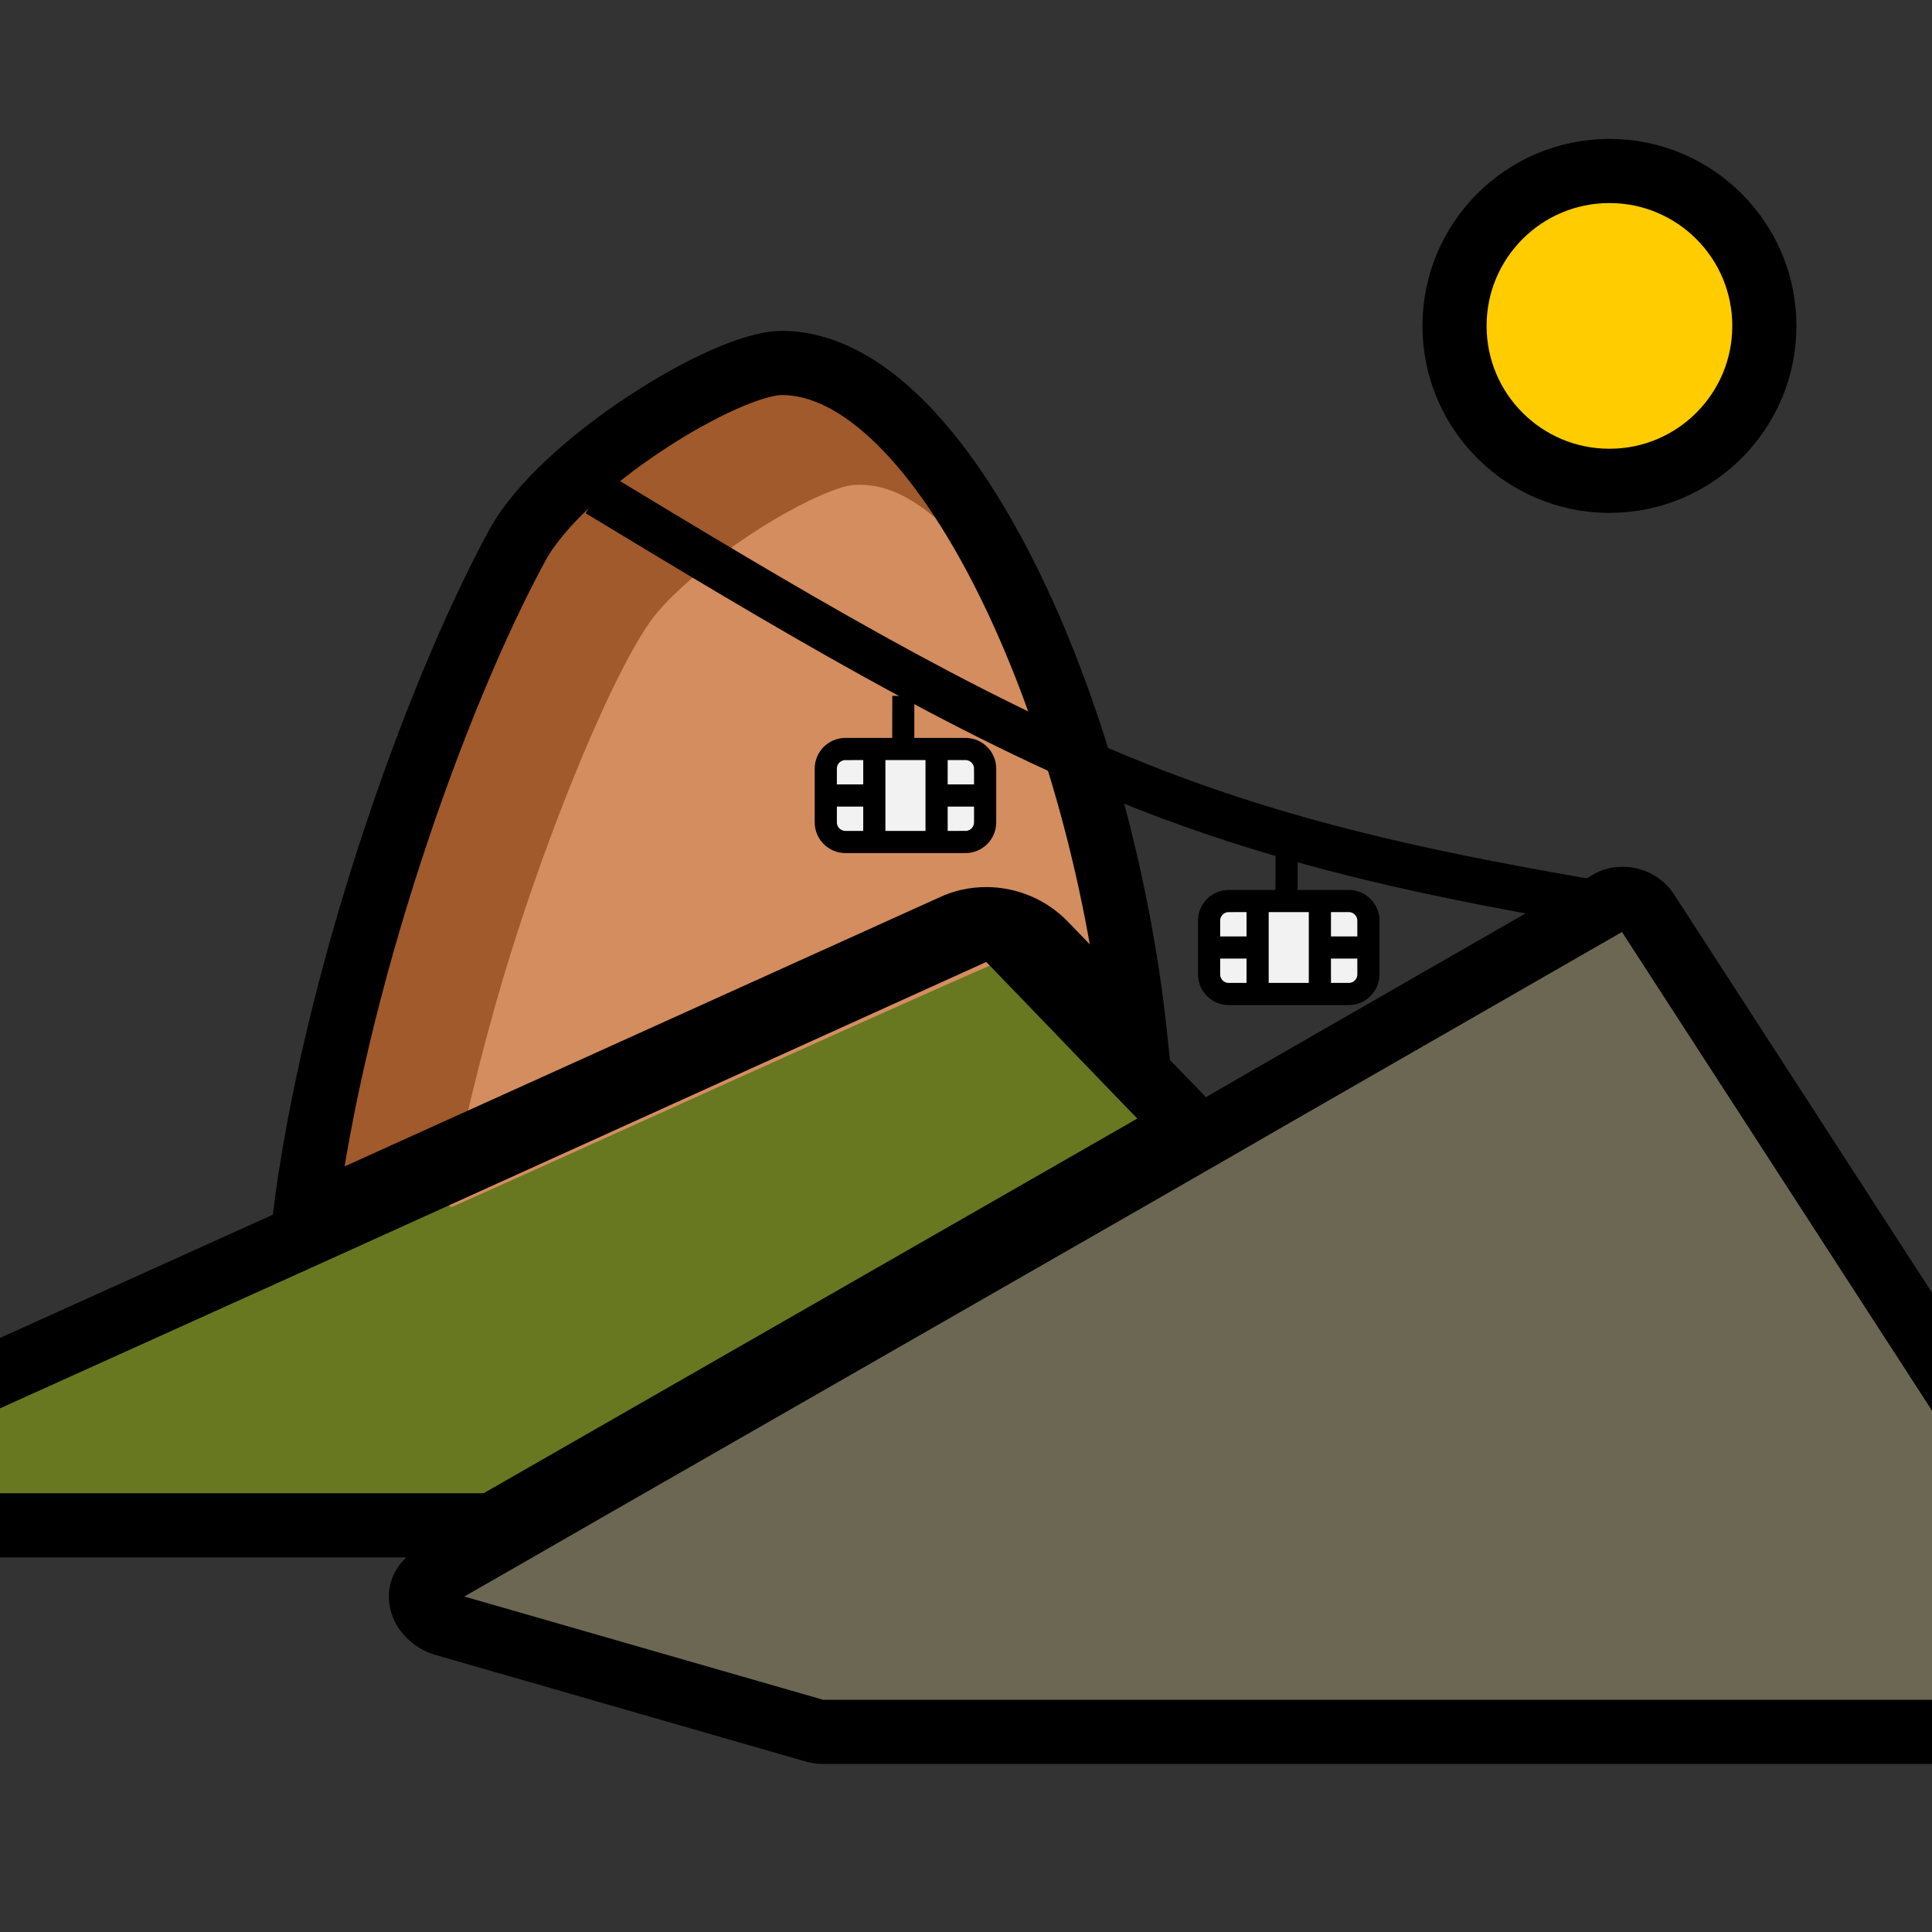 <?xml version="1.0" encoding="UTF-8" standalone="no"?>
<!-- Generator: Adobe Illustrator 16.0.0, SVG Export Plug-In . SVG Version: 6.00 Build 0)  -->

<svg
   xmlns:dc="http://purl.org/dc/elements/1.1/"
   xmlns:cc="http://creativecommons.org/ns#"
   xmlns:rdf="http://www.w3.org/1999/02/22-rdf-syntax-ns#"
   xmlns:svg="http://www.w3.org/2000/svg"
   xmlns="http://www.w3.org/2000/svg"
   xmlns:sodipodi="http://sodipodi.sourceforge.net/DTD/sodipodi-0.dtd"
   xmlns:inkscape="http://www.inkscape.org/namespaces/inkscape"
   version="1.1"
   id="Capa_1"
   x="0px"
   y="0px"
   width="256"
   height="256"
   viewBox="0 0 256 256"
   xml:space="preserve"
   sodipodi:docname="rio_de_janeiro_mountains.svg"
   inkscape:version="0.92.4 (5da689c313, 2019-01-14)"><rect x="0" y="0" width="256" height="256" fill="#333333" stroke="none"/><defs
   id="defs45"><inkscape:path-effect
     effect="bspline"
     id="path-effect864"
     is_visible="true"
     weight="33.333"
     steps="2"
     helper_size="0"
     apply_no_weight="true"
     apply_with_weight="true"
     only_selected="false" /></defs><sodipodi:namedview
   pagecolor="#ffffff"
   bordercolor="#666666"
   borderopacity="1"
   objecttolerance="10"
   gridtolerance="10"
   guidetolerance="10"
   inkscape:pageopacity="0"
   inkscape:pageshadow="2"
   inkscape:window-width="1920"
   inkscape:window-height="986"
   id="namedview43"
   showgrid="false"
   inkscape:zoom="2.7822431"
   inkscape:cx="117.47101"
   inkscape:cy="131.54334"
   inkscape:window-x="-11"
   inkscape:window-y="-11"
   inkscape:window-maximized="1"
   inkscape:current-layer="g858" />
<g
   id="g10"
   transform="translate(0,-223.835)">
	
	
	
	<g
   id="g858"
   transform="matrix(0.525,0,0,0.525,2.058,229.553)"><path
     style="fill:#6c6753;stroke:none;stroke-width:0.719"
     d="m 151.19,409.135 c -25.699,-7.452 -46.887,-13.575 -47.084,-13.606 -0.198,-0.031 0.934,-0.803 2.516,-1.715 1.581,-0.912 46.06,-26.431 98.841,-56.71 52.781,-30.279 120.219,-68.99 149.861,-86.024 41.964,-24.116 54.076,-30.775 54.711,-30.082 1.04,1.136 130.409,200.987 130.409,201.457 0,0.193 -77.069,0.323 -171.265,0.29 l -171.265,-0.061 -46.725,-13.549 z"
     id="path974"
     inkscape:connector-curvature="0" /><path
     style="fill:#677821;stroke:none;stroke-width:0.719"
     d="m -58.037,369.042 c 0.165,-0.145 25.207,-11.502 55.651,-25.238 30.443,-13.736 99.911,-45.157 154.373,-69.824 54.462,-24.667 99.147,-44.849 99.299,-44.849 0.152,0 9.053,9.121 19.78,20.268 15.283,15.883 19.306,20.447 18.591,21.095 -0.501,0.454 -39.431,22.873 -86.51,49.819 l -85.598,48.993 H 29.606 c -48.368,0 -87.808,-0.119 -87.643,-0.264 z"
     id="path972"
     inkscape:connector-curvature="0" /><path
     style="fill:#a05a2c;stroke:none;stroke-width:0.719"
     d="m 79.356,288.1 c 2.127,-13.432 8.76,-40.804 14.824,-61.169 12.834,-43.103 32.534,-89.943 43.115,-102.513 10.296,-12.232 33.317,-28.281 49.193,-34.294 4.119,-1.56 5.864,-1.844 9.696,-1.577 23.867,1.661 52.575,44.813 70.012,105.238 3.077,10.663 9.061,35.717 9.061,37.937 0,0.229 -1.931,-1.516 -4.292,-3.877 -8.419,-8.419 -19.253,-11.743 -29.522,-9.059 -2.159,0.564 -39.023,16.903 -81.92,36.309 -42.897,19.405 -78.595,35.474 -79.328,35.707 -1.206,0.384 -1.286,0.127 -0.838,-2.703 z"
     id="path970"
     inkscape:connector-curvature="0" /><path
     style="fill:#ffcc00;stroke:none;stroke-width:16.19;stroke-miterlimit:4;stroke-dasharray:none"
     d="M 386.625,101.421 C 366.926,91.13 361.798,65.68 376.134,49.352 387.258,36.682 405.266,33.342 419.012,41.398 c 20.506,12.017 23.614,38.904 6.386,55.255 -10.642,10.101 -25.152,11.885 -38.773,4.769 z"
     id="path860"
     inkscape:connector-curvature="0" /><path
     style="fill:#d38d5f;stroke:none;stroke-width:0.647"
     d="m 109.701,291.143 c 1.914,-12.089 7.884,-36.723 13.341,-55.052 11.551,-38.793 29.281,-80.949 38.804,-92.262 9.267,-11.009 29.986,-25.453 44.274,-30.864 3.707,-1.404 5.278,-1.66 8.726,-1.42 21.48,1.495 47.317,40.332 63.011,94.714 2.769,9.597 8.155,32.145 8.155,34.143 0,0.206 -1.738,-1.364 -3.863,-3.489 -7.577,-7.577 -17.327,-10.569 -26.57,-8.153 -1.943,0.508 -35.12,15.213 -73.728,32.678 -38.607,17.465 -70.735,31.926 -71.395,32.137 -1.086,0.346 -1.158,0.115 -0.754,-2.432 z"
     id="path970-8"
     inkscape:connector-curvature="0" /><path
     inkscape:connector-curvature="0"
     style="fill:none;stroke:#000000;stroke-width:16.19;stroke-miterlimit:4;stroke-dasharray:none;stroke-opacity:1"
     id="path2"
     d="m 193.405,80.718 c -14.25,0 -55.5,25.375 -66.75,46 -21.375,39.375 -46.375,111.125 -53.75,170.25 l 163.625,-74 c 2.625,-1.25 5.5,-1.875 8.5,-1.875 v 0 c 5.5,0 10.875,2.25 14.75,6.25 l 22.876,23.75 c -8.75,-83.001 -48.626,-170.375 -89.251,-170.375 z" /><path
     inkscape:connector-curvature="0"
     style="fill:none;stroke:#000000;stroke-width:16.19;stroke-miterlimit:4;stroke-dasharray:none;stroke-opacity:1"
     id="path4"
     d="m 284.28,280.092 11.875,-6.875 -12.125,-12.5 -33.25,-34.5 c -1.5,-1.625 -3.625,-2.5 -5.751,-2.5 -1.124,0 -2.25,0.25 -3.25,0.75 l -170.25,77.125 -126.75,57.25 c -7.875,3.625 -5.375,15.25 3.25,15.25 h 138.25 34 z" /><path
     inkscape:connector-curvature="0"
     style="fill:none;stroke:#000000;stroke-width:16.19;stroke-miterlimit:4;stroke-dasharray:none;stroke-opacity:1"
     id="path6"
     d="m 411.78,219.217 c -1.376,-2.125 -3.75,-3.25 -6.125,-3.25 -1.25,0 -2.5,0.25 -3.625,1 l -85.75,49.25 -5.625,3.25 -5.625,3.251 -21.749,12.5 -138,79.125 -10.875,6.25 -10.875,6.25 -11.125,6.375 -7,4 c -5.375,3.125 -3.25,9.75 2.625,11.75 l 93.375,26.875 c 0.75,0.25 1.5,0.375 2.25,0.375 h 328.875 c 5.75,0 9.25,-6.375 6.125,-11.125 z" /><circle
     style="fill:none;stroke:#000000;stroke-width:16.19;stroke-miterlimit:4;stroke-dasharray:none;stroke-opacity:1"
     id="circle8"
     r="39.1"
     cy="71.363"
     cx="402.288" /><path
     style="fill:none;stroke:#000000;stroke-width:9.143;stroke-linecap:butt;stroke-linejoin:miter;stroke-miterlimit:4;stroke-dasharray:none;stroke-opacity:1"
     d="m 157.649,139.898 c 36.999,22.378 73.997,44.755 109.323,58.817 35.326,14.062 68.977,19.807 102.626,25.553"
     id="path862"
     inkscape:connector-curvature="0"
     inkscape:path-effect="#path-effect864"
     inkscape:original-d="m 157.64877,139.89756 c 37.00035,22.37544 73.99855,44.75264 110.99533,67.13203 33.65342,5.74394 67.3045,11.48971 100.9539,17.23742"
     sodipodi:nodetypes="ccc"
     transform="matrix(1.25,0,0,1.25,-50.217,-61.117)" /><rect
     style="fill:#f2f2f2;fill-rule:evenodd;stroke-width:1.825"
     id="rect976"
     width="37.84"
     height="21.679"
     x="205.644"
     y="179.044" /><path
     d="m 239.763,177.257 h -14.817 v -10.525 l -1.756,-0.054 -0.031,10.58 h -13.704 c -3.223,9e-5 -5.846,2.622 -5.846,5.846 v 13.562 c 0,3.223 2.622,5.846 5.846,5.846 h 30.309 c 3.223,0 5.846,-2.622 5.846,-5.846 v -13.562 c 0,-3.223 -2.622,-5.846 -5.846,-5.846 z m 4.058,5.846 v 5.887 h -10.46 v -9.946 h 6.401 c 2.238,0 4.058,1.82 4.058,4.058 z m -26.178,17.621 v -21.679 h 13.931 v 21.679 z m -8.189,-21.679 h 6.402 v 9.946 h -10.46 v -5.887 c 0,-2.238 1.82,-4.058 4.058,-4.058 z m -4.058,17.621 v -5.888 h 10.46 v 9.946 h -6.402 c -2.238,0 -4.058,-1.82 -4.058,-4.058 z m 34.367,4.058 h -6.402 v -9.946 H 243.821 v 5.888 c -9e-5,2.238 -1.82,4.058 -4.058,4.058 z"
     id="path2-6"
     inkscape:connector-curvature="0"
     sodipodi:nodetypes="scccccsssssssscccsscccccscccssscccsssccccs"
     style="stroke:#000000;stroke-width:3.81;stroke-miterlimit:4;stroke-dasharray:none;stroke-opacity:1" /><g
     transform="matrix(0.086,0,0,0.086,446.094,181.558)"
     id="g4" /><g
     transform="matrix(0.086,0,0,0.086,446.094,181.558)"
     id="g6" /><g
     transform="matrix(0.086,0,0,0.086,446.094,181.558)"
     id="g8" /><g
     transform="matrix(0.086,0,0,0.086,446.094,181.558)"
     id="g10-7" /><g
     transform="matrix(0.086,0,0,0.086,446.094,181.558)"
     id="g12-9" /><g
     transform="matrix(0.086,0,0,0.086,446.094,181.558)"
     id="g14-4" /><g
     transform="matrix(0.086,0,0,0.086,446.094,181.558)"
     id="g16-7" /><g
     transform="matrix(0.086,0,0,0.086,446.094,181.558)"
     id="g18-3" /><g
     transform="matrix(0.086,0,0,0.086,446.094,181.558)"
     id="g20-1" /><g
     transform="matrix(0.086,0,0,0.086,446.094,181.558)"
     id="g22-3" /><g
     transform="matrix(0.086,0,0,0.086,446.094,181.558)"
     id="g24-3" /><g
     transform="matrix(0.086,0,0,0.086,446.094,181.558)"
     id="g26-9" /><g
     transform="matrix(0.086,0,0,0.086,446.094,181.558)"
     id="g28-7" /><g
     transform="matrix(0.086,0,0,0.086,446.094,181.558)"
     id="g30-0" /><g
     transform="matrix(0.086,0,0,0.086,446.094,181.558)"
     id="g32-7" /><rect
     style="fill:#f2f2f2;fill-rule:evenodd;stroke-width:1.825"
     id="rect976-8"
     width="37.84"
     height="21.679"
     x="302.606"
     y="217.716" /><path
     d="m 336.503,215.625 h -14.817 v -10.525 l -1.756,-0.054 -0.031,10.58 h -13.704 c -3.223,9e-5 -5.846,2.622 -5.846,5.846 v 13.562 c 0,3.223 2.622,5.846 5.846,5.846 h 30.309 c 3.223,0 5.846,-2.622 5.846,-5.846 v -13.562 c 0,-3.223 -2.622,-5.846 -5.846,-5.846 z m 4.058,5.846 v 5.887 H 330.101 v -9.946 h 6.401 c 2.238,0 4.058,1.82 4.058,4.058 z m -26.178,17.621 v -21.679 h 13.931 v 21.679 z m -8.189,-21.679 h 6.402 v 9.946 h -10.46 v -5.887 c 0,-2.238 1.82,-4.058 4.058,-4.058 z m -4.058,17.621 v -5.888 h 10.46 v 9.946 h -6.402 c -2.238,0 -4.058,-1.82 -4.058,-4.058 z m 34.367,4.058 h -6.402 v -9.946 h 10.46 v 5.888 c -9e-5,2.238 -1.82,4.058 -4.058,4.058 z"
     id="path2-6-6"
     inkscape:connector-curvature="0"
     sodipodi:nodetypes="scccccsssssssscccsscccccscccssscccsssccccs"
     style="stroke:#000000;stroke-width:3.81;stroke-miterlimit:4;stroke-dasharray:none;stroke-opacity:1" /></g>
</g>
<g
   id="g12"
   transform="translate(0,-223.835)">
</g>
<g
   id="g14"
   transform="translate(0,-223.835)">
</g>
<g
   id="g16"
   transform="translate(0,-223.835)">
</g>
<g
   id="g18"
   transform="translate(0,-223.835)">
</g>
<g
   id="g20"
   transform="translate(0,-223.835)">
</g>
<g
   id="g22"
   transform="translate(0,-223.835)">
</g>
<g
   id="g24"
   transform="translate(0,-223.835)">
</g>
<g
   id="g26"
   transform="translate(0,-223.835)">
</g>
<g
   id="g28"
   transform="translate(0,-223.835)">
</g>
<g
   id="g30"
   transform="translate(0,-223.835)">
</g>
<g
   id="g32"
   transform="translate(0,-223.835)">
</g>
<g
   id="g34"
   transform="translate(0,-223.835)">
</g>
<g
   id="g36"
   transform="translate(0,-223.835)">
</g>
<g
   id="g38"
   transform="translate(0,-223.835)">
</g>
<g
   id="g40"
   transform="translate(0,-223.835)">
</g>
</svg>
